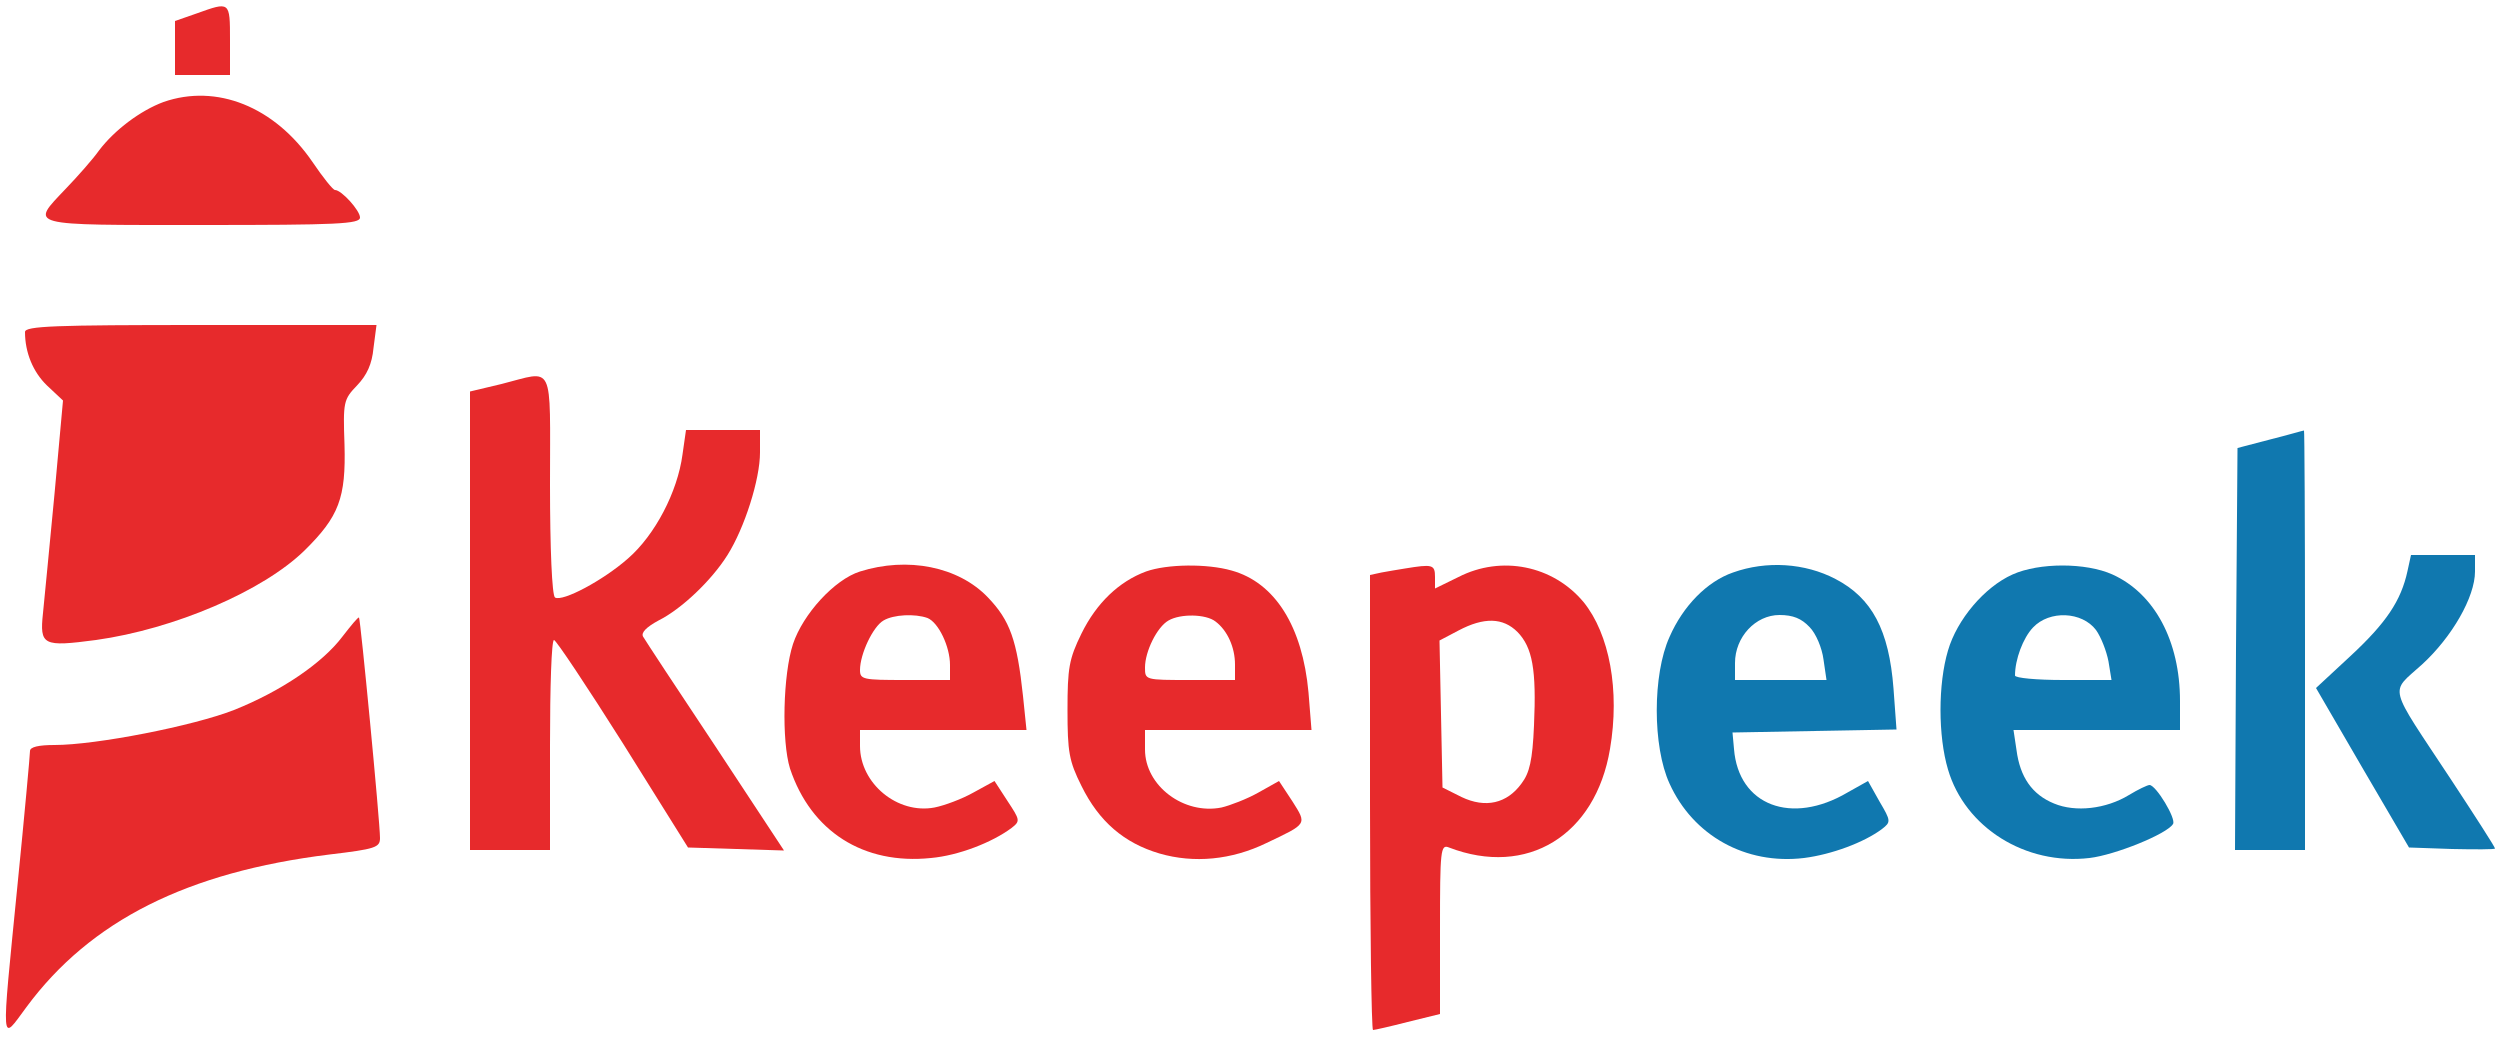 <?xml version="1.0" standalone="no"?>
<!DOCTYPE svg PUBLIC "-//W3C//DTD SVG 20010904//EN"
 "http://www.w3.org/TR/2001/REC-SVG-20010904/DTD/svg10.dtd">
<svg version="1.0" xmlns="http://www.w3.org/2000/svg"
 width="500pt" height="209pt" viewBox="0 0 500 209"
 preserveAspectRatio="xMidYMid meet">

<g transform="translate(0,209) scale(0.1,-0.1)"
fill="#e72a2c" stroke="none">
<path d="M393 2063 l-43 -15 0 -54 0 -54 55 0 55 0 0 70 c0 78 0 77 -67 53z"/>
<path d="M327 1886 c-46 -17 -98 -56 -129 -97 -12 -17 -42 -51 -66 -76 -72
-76 -83 -73 273 -73 270 0 315 2 315 15 0 14 -37 55 -50 55 -4 0 -24 25 -45
56 -76 111 -192 157 -298 120z"/>
<path d="M50 1426 c0 -41 16 -80 44 -107 l32 -30 -17 -187 c-10 -103 -20 -210
-23 -238 -7 -65 0 -68 106 -54 157 22 334 98 417 179 69 68 83 105 80 212 -3
85 -2 90 25 118 20 21 30 43 33 75 l6 46 -352 0 c-291 0 -351 -2 -351 -14z"/>
<path d="M1003 1322 l-63 -15 0 -459 0 -458 80 0 80 0 0 210 c0 116 3 210 8
210 4 0 66 -93 138 -207 l130 -208 96 -3 96 -3 -137 208 c-76 114 -141 213
-145 220 -4 8 7 19 31 32 46 23 106 80 138 131 34 54 65 151 65 205 l0 45 -74
0 -74 0 -7 -49 c-10 -75 -55 -161 -109 -208 -50 -44 -131 -87 -146 -78 -6 4
-10 98 -10 226 0 249 10 228 -97 201z"/>
<path fill="#1078af" d="M4540 1211 l-65 -17 -3 -402 -2 -402 70 0 70 0 0 420 c0 231 -1 420
-2 419 -2 0 -32 -9 -68 -18z"/>
<path fill="#1078af" d="M4815 948 c-13 -60 -43 -104 -114 -170 l-69 -64 93 -160 93 -159 86
-3 c47 -1 86 -1 86 1 0 3 -40 65 -88 138 -128 194 -123 171 -58 230 60 55 106
135 106 186 l0 33 -64 0 -64 0 -7 -32z"/>
<path d="M1720 947 c-51 -16 -114 -85 -134 -145 -20 -61 -23 -194 -6 -249 42
-126 147 -193 282 -179 55 5 122 31 161 60 18 14 17 16 -8 54 l-26 40 -42 -23
c-23 -13 -58 -26 -78 -30 -74 -14 -149 48 -149 123 l0 32 166 0 167 0 -7 68
c-12 112 -26 151 -70 197 -59 62 -161 82 -256 52z m135 -93 c22 -9 45 -57 45
-94 l0 -30 -90 0 c-84 0 -90 1 -90 20 0 32 26 87 47 99 20 12 63 14 88 5z"/>
<path d="M2292 947 c-54 -20 -99 -63 -129 -124 -25 -51 -28 -69 -28 -153 0
-84 3 -102 28 -152 35 -71 85 -114 156 -135 69 -20 144 -13 214 21 82 39 81
37 52 83 l-27 41 -41 -23 c-23 -13 -57 -26 -74 -30 -75 -15 -153 43 -153 116
l0 39 166 0 167 0 -6 75 c-12 132 -67 220 -154 244 -49 14 -129 13 -171 -2z
m139 -100 c24 -18 39 -52 39 -86 l0 -31 -90 0 c-90 0 -90 0 -90 25 0 32 24 81
47 94 24 14 75 13 94 -2z"/>
<path d="M2810 953 c-14 -2 -35 -6 -47 -8 l-23 -5 0 -455 c0 -250 3 -455 6
-455 3 0 34 7 69 16 l65 16 0 170 c0 158 1 170 18 163 156 -60 293 24 322 197
20 117 -1 230 -53 294 -61 73 -164 94 -250 50 l-47 -23 0 23 c0 25 -5 26 -60
17z m225 -127 c30 -31 38 -75 33 -187 -3 -70 -9 -95 -25 -116 -29 -40 -72 -50
-120 -27 l-38 19 -3 147 -3 147 38 20 c51 27 89 26 118 -3z"/>
<path fill="#1078af" d="M3466 945 c-52 -18 -100 -67 -127 -129 -34 -75 -34 -219 0 -293 47
-104 152 -163 269 -149 55 7 120 31 156 58 18 14 18 16 -5 55 l-23 41 -41 -23
c-112 -66 -218 -26 -227 87 l-3 33 164 3 164 3 -6 82 c-9 117 -43 181 -116
219 -61 32 -138 37 -205 13z m153 -109 c13 -13 25 -42 28 -65 l6 -41 -92 0
-91 0 0 34 c0 52 41 96 89 96 27 0 44 -7 60 -24z"/>
<path fill="#1078af" d="M4025 941 c-56 -25 -111 -90 -129 -152 -20 -67 -20 -171 0 -238 34
-116 155 -192 283 -177 51 6 155 48 167 68 7 10 -34 78 -47 78 -4 0 -23 -9
-41 -20 -46 -28 -107 -35 -150 -17 -44 18 -68 53 -75 107 l-6 40 167 0 166 0
0 58 c0 120 -51 215 -135 253 -53 24 -147 24 -200 0z m167 -111 c10 -14 21
-42 25 -63 l6 -37 -97 0 c-53 0 -96 4 -96 9 0 32 16 75 36 96 33 35 98 32 126
-5z"/>
<path d="M685 817 c-40 -53 -122 -109 -217 -147 -82 -32 -276 -70 -359 -70
-32 0 -49 -4 -49 -12 0 -7 -11 -128 -25 -268 -33 -333 -34 -314 18 -244 128
173 322 270 606 305 92 11 101 14 101 33 0 32 -39 438 -42 441 -2 1 -16 -16
-33 -38z"/>
</g>
</svg>
